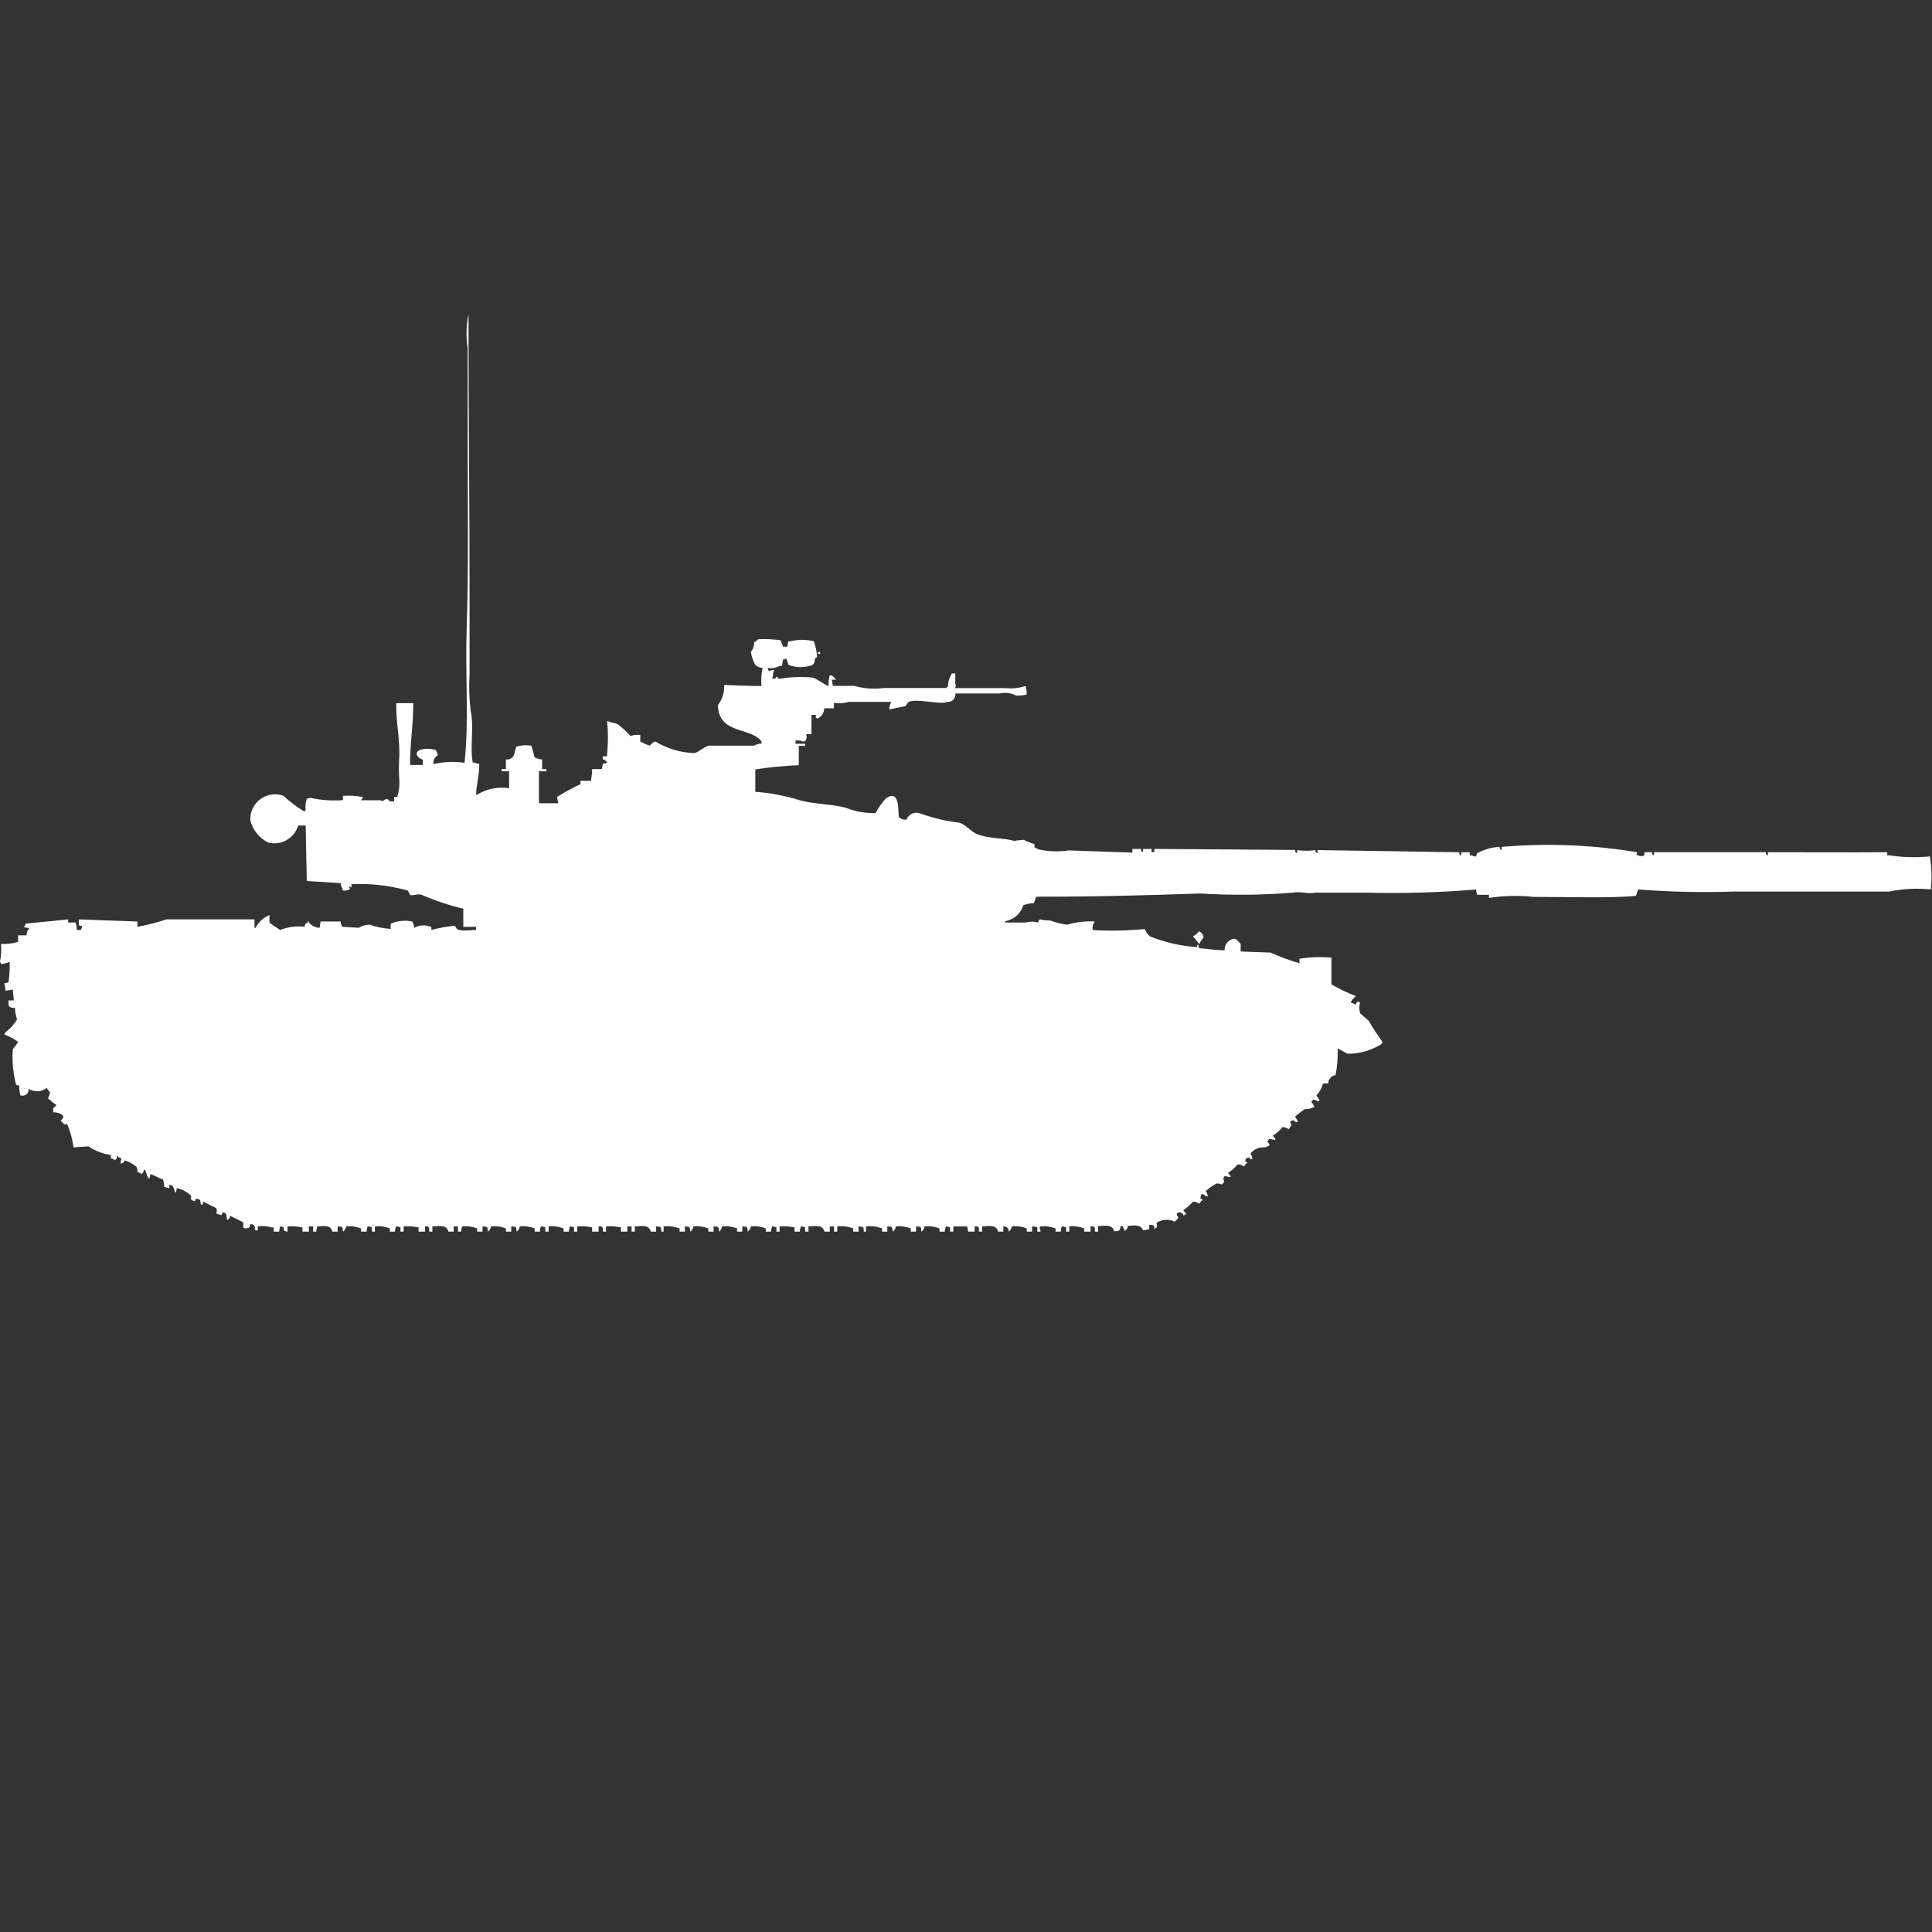 <?xml version="1.0" encoding="utf-8"?>
<!-- Generator: Adobe Illustrator 16.0.0, SVG Export Plug-In . SVG Version: 6.00 Build 0)  -->
<!DOCTYPE svg PUBLIC "-//W3C//DTD SVG 1.1//EN" "http://www.w3.org/Graphics/SVG/1.1/DTD/svg11.dtd">
<svg version="1.1" id="Layer_1" xmlns="http://www.w3.org/2000/svg" xmlns:xlink="http://www.w3.org/1999/xlink" x="0px" y="0px"
	 width="40px" height="40px" viewBox="0 0 40 40" enable-background="new 0 0 40 40" xml:space="preserve">
<rect x="0" y="0" width="40" height="40" fill="#333333" stroke="none"/>
<path id="cn_ztz_96a_ico" fill="#FFFFFF" d="M9.923,15.812c0,0.268-0.06,0.412-0.066,0.64h0.022
	c0.198-0.121,0.432-0.168,0.661-0.132v-0.353h-0.154v-0.044h0.088v-0.2c0.06,0.009,0.12-0.017,0.154-0.066
	c0.033-0.049,0.032-0.149,0.066-0.2c0.1-0.028,0.204-0.035,0.306-0.02l0.07,0.243c0.047,0.026,0.1,0.042,0.154,0.044v0.2h0.088
	v0.044h-0.154v0.662h0.4l-0.025-0.13c0.156-0.098,0.318-0.187,0.485-0.265v-0.069h0.22c0-0.07,0.021-0.111,0.022-0.243h0.2
	l0.022-0.11c0.03-0.002,0.06-0.01,0.088-0.022v-0.023h-0.023c-0.032-0.056,0-0.025-0.066-0.044v-0.066h0.088v-0.044
	c0.024-0.228,0.024-0.457,0-0.684h0.022c0.052,0.039,0.137,0.03,0.2,0.066c0.096,0.072,0.185,0.154,0.265,0.243
	c0.063-0.024,0.132-0.032,0.2-0.022v0.132c0.062,0.039,0.129,0.069,0.2,0.088c0.029-0.037,0.067-0.067,0.11-0.088
	c0.246,0.152,0.527,0.235,0.816,0.243c0.09-0.027,0.189-0.124,0.287-0.154h0.948c0.045-0.03,0.099-0.045,0.154-0.044
	c0-0.024-0.007-0.047-0.022-0.066C15.5,15.051,14.887,15.2,14.862,14.6c0.092-0.12,0.139-0.268,0.132-0.419
	c0.252,0.009,0.46,0.022,0.772,0.022c-0.011-0.125-0.003-0.252,0.022-0.375c-0.058-0.003-0.112-0.026-0.154-0.066
	c-0.043-0.082-0.073-0.17-0.088-0.262c0.045-0.057,0.069-0.127,0.066-0.2c0.032-0.018,0.062-0.04,0.088-0.066
	c0.154-0.007,0.31,0,0.463,0.022l0.022,0.066c0.014,0.02,0.022,0.042,0.022,0.066H16.3l0.022-0.11h0.044
	c0.159-0.042,0.326-0.042,0.485,0c0.038,0.107,0.06,0.218,0.066,0.331c-0.073,0-0.024,0.095-0.088,0.155
	c-0.163,0.065-0.344,0.065-0.507,0c-0.01-0.045-0.025-0.09-0.044-0.132c-0.019,0.014-0.042,0.022-0.066,0.022l-0.022,0.132h-0.049
	c-0.074,0.042-0.16,0.057-0.243,0.044c0,0.024,0.007,0.047,0.022,0.066c0.034-0.018,0.072-0.026,0.11-0.022v0.022h-0.021
	c0.003,0.052-0.004,0.104-0.022,0.154h0.066c0.029-0.054-0.009-0.015,0.044-0.044c0.009,0.056-0.013,0.035,0.066,0.044
	c0.219-0.035,0.441-0.042,0.662-0.022c0.116,0.037,0.218,0.136,0.331,0.177c-0.005-0.074,0.002-0.149,0.022-0.221h0.044
	c0.033,0.025,0.063,0.055,0.088,0.088h-0.088l0.022,0.128h0.441c0.2,0.057,0.411,0.072,0.617,0.044c0.445,0,0.824,0,1.3,0v-0.02
	h0.022c0.003-0.102,0.033-0.201,0.088-0.287c0.042,0.019,0.016,0.011,0.066,0v0.221c0.021,0.042,0.008,0.026,0,0.088h1.037
	c0.141,0.016,0.283,0.001,0.418-0.044c0.018,0.057,0.025,0.117,0.022,0.177c-0.071,0.019-0.146,0.026-0.221,0.022
	c-0.102-0.055-0.22-0.07-0.331-0.044H19.78c0.01,0.088-0.054,0.167-0.142,0.176c-0.011,0.001-0.022,0.001-0.034,0
	c-0.129,0.066-0.611-0.081-0.794,0l-0.066,0.088l-0.331,0.066c-0.003-0.055,0.012-0.11,0.044-0.155h-0.883
	c-0.101,0.029-0.206,0.037-0.309,0.022v0.11h-0.2c-0.002,0.098-0.063,0.185-0.154,0.221v-0.021h-0.02V14.8H16.8v0.4h-0.11
	c0.014,0.035,0.014,0.075,0,0.11c-0.032,0.056,0,0.025-0.066,0.044c-0.048-0.021-0.102-0.029-0.154-0.022v0.066h0.2v0.044h-0.132
	v0.4c-0.302,0.013-0.602,0.042-0.9,0.088v0.463c0.314,0.024,0.625,0.083,0.926,0.177c0.327,0.086,0.621,0.07,0.948,0.154
	c0.196,0.078,0.406,0.115,0.617,0.109c0.058-0.113,0.132-0.218,0.221-0.309c0.311-0.207,0.23,0.359,0.265,0.399
	c0.042,0.037,0.099,0.054,0.154,0.044c0.041-0.105,0.156-0.164,0.265-0.132c0.271,0.099,0.552,0.165,0.838,0.2
	c0.143,0.053,0.233,0.191,0.375,0.242c0.241,0.089,0.567,0.072,0.75,0.133c0.065-0.012,0.133-0.02,0.2-0.021
	c0.07,0.035,0.145,0.064,0.221,0.088v0.065c0.053,0.021,0.035,0.024,0.088,0.044c0.203,0.045,0.412,0.052,0.617,0.021l1.322,0.045
	v-0.076h0.177c0.019,0.072-0.011,0.033,0.044,0.066v-0.066h0.176v0.066H23.9v-0.066l2.914,0.021
	c0.018,0.072-0.012,0.034,0.043,0.066V17.6c0.125,0.019,0.252,0.019,0.375,0c0.019,0.072-0.01,0.034,0.045,0.066V17.6l2.933,0.045
	c0.019,0.071-0.011,0.033,0.044,0.065v-0.065h0.176v0.065h0.045c0.025,0.017,0.057,0.024,0.088,0.022
	c0-0.024,0.007-0.047,0.021-0.066c0.143-0.08,0.301-0.125,0.463-0.132c0.018,0.071-0.011,0.034,0.044,0.065v-0.065
	c0.935-0.081,1.875-0.044,2.8,0.11c0,0.069-0.037,0.029,0.022,0.065c0.042,0.021,0.091,0.021,0.132,0v-0.065H34.2
	c0.018,0.071-0.011,0.033,0.044,0.065v-0.065c0.766,0,1.619,0,2.314,0c0.019,0.071-0.011,0.033,0.045,0.065v-0.065
	c0.734,0,1.734,0.006,2.47,0v0.065h0.044c0.277,0.042,0.559,0.05,0.838,0.022c0.037,0.226,0.045,0.455,0.021,0.684
	c-0.287-0.029-0.576-0.016-0.859,0.044h-3.24c-0.654,0.022-1.309,0.007-1.962-0.044l-0.044,0.132
	c-0.5,0.052-1.391,0.022-2.117,0.022c-0.309-0.033-0.619-0.025-0.926,0.021v-0.064h-0.244c-0.014-0.035-0.021-0.072-0.021-0.11
	c-0.764,0.063-1.528,0.085-2.293,0.065h-1.037c-0.151,0.035-0.299-0.031-0.463,0c-0.639,0.052-1.279,0.057-1.918,0.018
	c-1.164,0.038-2.164,0.068-3.4,0.066c-0.016,0.078-0.027,0.055-0.044,0.132c-0.075,0.004-0.149,0.019-0.222,0.044
	c-0.051,0.173-0.196,0.302-0.375,0.331V19.1h0.42c0.086-0.024,0.178-0.024,0.265,0c0.019-0.072-0.011-0.033,0.044-0.065
	c0.065,0.016,0.133,0.022,0.199,0.022c0.115,0.042,0.232,0.071,0.354,0.088c0.186-0.055,0.38-0.077,0.573-0.066
	c-0.038,0.051-0.054,0.114-0.044,0.177c0.36,0.021,0.722,0.013,1.081-0.022c0.019,0.063,0.058,0.116,0.11,0.154
	c0.309,0.125,0.637,0.199,0.97,0.221c-0.001-0.023,0.007-0.047,0.022-0.065c0.002,0.03,0.01,0.06,0.021,0.088
	c0.23,0.015,0.287,0.037,0.529,0.044c-0.007-0.094,0.046-0.182,0.131-0.221c0.101-0.059,0.147,0.037,0.201,0.088V19.7l0.617,0.022
	c0.193,0.088,0.395,0.161,0.6,0.221v-0.092c0.219-0.037,0.441-0.045,0.662-0.022v0.551c0.162,0.095,0.332,0.176,0.507,0.243
	c-0.046,0.035-0.083,0.08-0.11,0.132c0.059,0.017,0.053,0.026,0.11,0.044c0.024-0.063,0-0.041,0.065-0.066v0.022h0.022
	c-0.022,0.072-0.022,0.149,0,0.222c0.056,0.055,0.114,0.105,0.176,0.154c0.088,0.152,0.185,0.299,0.287,0.441
	c-0.002,0.017-0.01,0.031-0.022,0.044c-0.211,0.134-0.455,0.203-0.705,0.2l-0.201-0.11c0.006,0.185-0.008,0.37-0.043,0.552
	c-0.088,0.014-0.154,0.088-0.154,0.178c-0.036-0.008-0.074-0.008-0.109,0c-0.023,0.09-0.068,0.174-0.133,0.242
	c0.025,0.059,0.042,0.047,0.066,0.11H27.3v0.022c-0.032-0.024-0.069-0.039-0.11-0.045c-0.01,0.018-0.025,0.033-0.043,0.045
	c0.027,0.032,0.05,0.069,0.065,0.109c-0.062,0.032-0.13,0.047-0.2,0.044c-0.069,0.048-0.137,0.099-0.199,0.154l0.065,0.11h-0.063
	c-0.041-0.039-0.019-0.041-0.066-0.022c-0.017,0.002-0.032,0.01-0.044,0.022c0.024,0.031,0.046,0.066,0.022,0.088l-0.045,0.065
	c-0.038-0.028-0.084-0.043-0.132-0.044c-0.055,0.071-0.122,0.131-0.2,0.178c0.021,0.034,0.08,0.065,0.045,0.088
	c-0.037-0.01-0.073-0.018-0.11-0.022c-0.024,0.013-0.042,0.038-0.044,0.065c0.024,0.014,0.041,0.039,0.044,0.066
	c-0.032,0.023-0.07,0.039-0.11,0.044c-0.111-0.009-0.221,0.042-0.287,0.132c0.024,0.033,0.039,0.07,0.045,0.11h-0.043
	c-0.041-0.039-0.018-0.041-0.066-0.022c-0.049,0.02-0.025,0-0.045,0.066c0,0,0.064,0.029,0.045,0.044H25.8l-0.044,0.065
	c-0.038-0.027-0.084-0.043-0.132-0.043c-0.056,0.07-0.124,0.13-0.2,0.177c0.021,0.034,0.08,0.065,0.044,0.088
	c-0.036-0.009-0.073-0.017-0.11-0.022c-0.063,0.067,0,0.067-0.021,0.133c-0.016,0.019-0.027,0.024-0.044,0.043
	c-0.033-0.02-0.071-0.027-0.11-0.021c-0.079,0.043-0.152,0.094-0.22,0.154c0.024,0.032,0.039,0.07,0.044,0.109h-0.045
	c-0.018-0.031-0.053-0.049-0.088-0.043c-0.012,0.027-0.02,0.057-0.021,0.088c0,0,0.063,0.028,0.043,0.043h-0.021l-0.044,0.066
	c-0.038-0.027-0.085-0.043-0.132-0.044c-0.058,0.069-0.125,0.128-0.2,0.177l0.065,0.088H24.52v0.022H24.5v-0.021
	c-0.023-0.026-0.055-0.043-0.09-0.047c-0.012,0.012-0.027,0.02-0.044,0.022v0.044c0.028,0.038,0.038,0.035,0.022,0.066
	c-0.023,0.02-0.046,0.043-0.066,0.065c-0.121-0.06-0.263-0.051-0.375,0.022c0,0.1,0.031,0.078-0.022,0.109
	c-0.005,0.01-0.013,0.018-0.022,0.022c-0.016-0.093-0.01-0.08-0.109-0.088v0.088c-0.043,0.015-0.087,0.022-0.132,0.022
	c-0.039-0.113-0.159-0.101-0.31-0.089c-0.004,0.045-0.028,0.085-0.065,0.11v-0.018c-0.019-0.028-0.032-0.058-0.044-0.088H23.2
	c-0.013,0.1-0.019,0.106-0.132,0.109c-0.036-0.139-0.158-0.12-0.332-0.109V25.5h-0.068v-0.088h-0.021v-0.021H22.58V25.5h-0.132
	v-0.066c-0.099-0.039-0.204-0.055-0.31-0.043V25.5h-0.065v-0.088c-0.028-0.012-0.058-0.02-0.089-0.021
	c-0.013,0.035-0.02,0.072-0.021,0.109h-0.109v-0.066c-0.098-0.039-0.205-0.055-0.31-0.043c-0.005,0.008-0.013,0.016-0.022,0.021
	c0.012,0.027,0.02,0.058,0.022,0.088h-0.067v-0.088c-0.035-0.014-0.072-0.021-0.109-0.021V25.5h-0.11v-0.066
	c-0.098-0.039-0.204-0.055-0.309-0.043c-0.005,0.044-0.028,0.084-0.066,0.109c0.006-0.055-0.034-0.104-0.089-0.109
	c-0.007-0.002-0.014-0.002-0.021,0V25.5h-0.109c-0.036-0.139-0.158-0.12-0.331-0.109V25.5h-0.066v-0.088h-0.022v-0.021h-0.067V25.5
	h-0.132l-0.022-0.109h-0.287V25.5h-0.066v-0.088c-0.028-0.012-0.058-0.02-0.088-0.021c-0.013,0.035-0.021,0.072-0.022,0.109h-0.11
	v-0.066c-0.098-0.039-0.204-0.055-0.309-0.043c-0.005,0.044-0.029,0.084-0.066,0.109c-0.007-0.105,0-0.1-0.11-0.109V25.5h-0.11
	v-0.066c-0.098-0.039-0.204-0.055-0.309-0.043c-0.004,0.044-0.029,0.084-0.066,0.109c-0.007-0.105,0-0.1-0.11-0.109V25.5h-0.11
	v-0.066c-0.105-0.041-0.219-0.056-0.331-0.043V25.5h-0.045c-0.007-0.105,0-0.1-0.11-0.109V25.5h-0.11v-0.066
	c-0.105-0.041-0.219-0.056-0.331-0.043V25.5h-0.066v-0.109h-0.088V25.5h-0.11c-0.036-0.139-0.159-0.12-0.331-0.109V25.5H16.67
	v-0.088c-0.028-0.012-0.058-0.02-0.088-0.021c-0.013,0.035-0.021,0.072-0.022,0.109h-0.11v-0.088
	c-0.102-0.021-0.206-0.029-0.309-0.021V25.5h-0.066v-0.088c-0.028-0.012-0.058-0.02-0.088-0.021
	c-0.013,0.035-0.021,0.072-0.022,0.109h-0.11v-0.066c-0.098-0.039-0.204-0.055-0.309-0.043c-0.004,0.044-0.029,0.084-0.066,0.109
	c-0.007-0.105,0-0.1-0.11-0.109V25.5h-0.11v-0.066c-0.098-0.039-0.204-0.055-0.309-0.043c-0.005,0.044-0.029,0.084-0.066,0.109
	c-0.007-0.105,0-0.1-0.11-0.109V25.5h-0.11v-0.066c-0.098-0.039-0.204-0.055-0.309-0.043c-0.004,0.044-0.029,0.084-0.066,0.109
	c-0.008-0.105,0-0.1-0.11-0.109V25.5h-0.11v-0.066c-0.105-0.041-0.219-0.056-0.331-0.043V25.5h-0.045c-0.007-0.105,0-0.1-0.11-0.109
	V25.5h-0.11c-0.036-0.139-0.158-0.12-0.331-0.109V25.5h-0.067v-0.109h-0.088V25.5h-0.132v-0.088
	c-0.102-0.021-0.206-0.029-0.309-0.021V25.5h-0.066v-0.088h-0.022v-0.021h-0.066V25.5H12.26v-0.088
	c-0.101-0.021-0.205-0.029-0.309-0.021V25.5h-0.066v-0.088c-0.027-0.012-0.056-0.02-0.085-0.021
	c-0.013,0.035-0.021,0.072-0.022,0.109h-0.11v-0.066c-0.098-0.039-0.204-0.055-0.309-0.043V25.5H11.29v-0.088
	c-0.029-0.012-0.059-0.02-0.09-0.021c-0.014,0.035-0.021,0.072-0.022,0.109H11.07v-0.066c-0.098-0.039-0.204-0.055-0.309-0.043
	c-0.004,0.044-0.028,0.084-0.066,0.109c-0.007-0.105,0-0.1-0.11-0.109V25.5h-0.11v-0.066c-0.098-0.039-0.204-0.055-0.309-0.043
	c-0.004,0.044-0.029,0.084-0.066,0.109c-0.007-0.105,0-0.1-0.11-0.109V25.5H9.879v-0.066c-0.098-0.039-0.204-0.055-0.309-0.043
	c-0.013,0.035-0.021,0.072-0.022,0.109H9.482v-0.109H9.394V25.5H9.283c-0.036-0.139-0.158-0.12-0.331-0.109V25.5H8.886v-0.088H8.864
	v-0.021H8.8V25.5H8.666v-0.088c-0.102-0.021-0.206-0.029-0.309-0.021V25.5H8.291v-0.088c-0.029-0.012-0.06-0.02-0.091-0.021
	c-0.014,0.035-0.021,0.072-0.022,0.109H8.071v-0.066c-0.098-0.039-0.204-0.055-0.309-0.043V25.5H7.7v-0.088
	c-0.028-0.012-0.058-0.02-0.088-0.021C7.599,25.426,7.591,25.463,7.59,25.5H7.475v-0.066c-0.098-0.039-0.204-0.055-0.309-0.043
	C7.162,25.435,7.137,25.475,7.1,25.5c-0.007-0.105,0-0.1-0.11-0.109V25.5H6.88c-0.034-0.135-0.141-0.12-0.309-0.109
	C6.558,25.426,6.55,25.463,6.549,25.5H6.483v-0.109H6.395V25.5H6.262v-0.088c-0.102-0.021-0.206-0.029-0.309-0.021V25.5
	c-0.024,0-0.047-0.008-0.066-0.021c-0.041-0.065,0.035-0.069-0.088-0.088L5.777,25.5h-0.11v-0.088H5.623
	c-0.093-0.028-0.191-0.035-0.287-0.021v0.088c-0.072-0.019-0.034,0.011-0.066-0.045c0.027-0.035,0.014-0.011,0-0.043
	c-0.014-0.033-0.028-0.025-0.044-0.045H5.182c-0.022,0.081-0.014,0.078-0.11,0.088c-0.012-0.012-0.027-0.02-0.044-0.021
	c0.012-0.035,0.012-0.074,0-0.11L4.763,25.17c0.002,0.041-0.026,0.078-0.066,0.088v-0.023c-0.001-0.037-0.008-0.074-0.022-0.109
	c-0.019-0.016-0.042-0.023-0.066-0.025c-0.029,0.065-0.013,0.064-0.066,0.045l-0.066-0.022c0.016-0.035,0.016-0.075,0-0.11
	L4.212,24.88c-0.019,0.071-0.025,0.062-0.044,0.065c-0.048-0.077,0.029-0.104-0.11-0.131c-0.029,0.064-0.013,0.063-0.066,0.043
	c-0.1-0.063,0-0.027-0.044-0.109C3.867,24.674,3.768,24.622,3.66,24.6c-0.002,0.031-0.01,0.061-0.022,0.088H3.616v-0.026
	c-0.007-0.04-0.022-0.077-0.044-0.11c-0.019-0.014-0.042-0.021-0.066-0.021v0.07L3.4,24.573c-0.001-0.052-0.009-0.104-0.022-0.154
	c-0.1-0.026-0.161-0.081-0.265-0.11c-0.002,0.031-0.01,0.061-0.022,0.088H3.065v-0.021C3.029,24.318,3.038,24.287,3,24.221H2.977
	c0.002,0.041-0.026,0.078-0.066,0.088v-0.022l-0.066-0.022c0.004-0.037-0.003-0.076-0.022-0.109
	c-0.072-0.061-0.154-0.104-0.243-0.133c-0.008,0.041-0.046,0.07-0.088,0.066l0.022-0.109l-0.066-0.022v-0.022H2.426
	c0.002,0.041-0.025,0.078-0.066,0.088V24l-0.066-0.021v-0.067c-0.166-0.023-0.324-0.084-0.463-0.177l-0.309,0.021
	C1.5,23.59,1.456,23.426,1.39,23.271c-0.05,0.008-0.024,0.02-0.066,0c-0.023-0.021-0.045-0.043-0.066-0.066
	c0.034-0.055,0.066-0.057,0.044-0.109c-0.056-0.047-0.127-0.07-0.2-0.066v-0.09c0.027-0.016,0.049-0.039,0.066-0.065
	c-0.093-0.052-0.1-0.086-0.176-0.132c0.022-0.041,0.038-0.086,0.044-0.133c-0.03-0.022-0.053-0.053-0.066-0.088
	c-0.107,0.087-0.258,0.096-0.375,0.021c0.008,0.07-0.042,0.133-0.111,0.141c-0.022,0.004-0.045,0-0.065-0.009
	c-0.014-0.065-0.021-0.133-0.022-0.2c-0.024,0-0.047-0.008-0.066-0.021c-0.06-0.238-0.083-0.483-0.066-0.729
	c0.04-0.049,0.076-0.101,0.11-0.154c-0.088-0.064-0.185-0.116-0.287-0.154c0.012-0.012,0.02-0.027,0.022-0.043
	c0.098-0.071,0.18-0.162,0.243-0.266c-0.025-0.078-0.04-0.16-0.044-0.242c-0.133,0-0.136-0.02-0.132-0.154h0.11L0.265,20.49
	l-0.154,0.021c-0.001-0.052-0.009-0.104-0.022-0.154c0.03-0.002,0.06-0.01,0.088-0.021c0.019-0.139,0.026-0.279,0.023-0.419
	c-0.057,0.021-0.116,0.036-0.176,0.044C0.021,19.943,0.013,19.929,0,19.917c0.024-0.124,0.031-0.249,0.022-0.375
	c0.119,0.007,0.239-0.007,0.353-0.042v-0.135h0.176c-0.004-0.06,0.021-0.117,0.066-0.155c-0.045,0.006-0.091-0.002-0.132-0.022
	c0.056-0.031,0.025,0,0.044-0.065l0.882-0.088V19.1h0.155c0.016,0.051,0.023,0.102,0.022,0.154h0.088
	c0.012-0.027,0.021-0.057,0.024-0.087H1.654c-0.031-0.015-0.024-0.028-0.022-0.132l1.213,0.044v0.11
	c0.203-0.037,0.404-0.089,0.6-0.154H5.27v0.176h0.022c0.06-0.121,0.162-0.215,0.287-0.266V19.1c0.07,0.057,0.144,0.108,0.221,0.154
	c0.161-0.063,0.335-0.086,0.507-0.066c-0.002-0.041,0.025-0.078,0.066-0.088v-0.021C6.395,19.057,6.395,19.1,6.395,19.1
	c0.056,0.064,0.136,0.105,0.221,0.11l0.022-0.132h0.418v0.044c0.014,0.019,0.021,0.042,0.022,0.065l0.353,0.022
	c0.065-0.043,0.143-0.065,0.221-0.065c0.142,0.05,0.291,0.08,0.441,0.088c-0.009-0.037-0.009-0.074,0-0.11
	c0.14-0.058,0.293-0.073,0.441-0.044c0.023,0.041,0.039,0.086,0.044,0.132c0.1-0.06,0.224-0.067,0.331-0.022h0.022v0.066
	c0.159-0.043,0.321-0.072,0.485-0.088v0.021h0.022c0.008,0.112,0.248,0.072,0.419,0.066v-0.064H9.592v-0.375
	c-0.294-0.07-0.582-0.166-0.86-0.287c-0.1-0.03-0.183,0.027-0.243,0l-0.044-0.088c-0.38-0.107-0.774-0.152-1.169-0.133v0.066
	L7.233,18.35v0.022c0.027,0.035,0.014,0.011,0,0.044c-0.041,0.02-0.087,0.027-0.132,0.021l-0.022-0.065
	c-0.017-0.026-0.024-0.058-0.022-0.088L6.351,18.24l-0.022-1.148H6.174c-0.08,0.263-0.35,0.418-0.617,0.354
	c-0.188-0.092-0.325-0.261-0.375-0.463c-0.013-0.284,0.207-0.524,0.49-0.537c0.066-0.003,0.131,0.007,0.194,0.029
	c0.136,0.125,0.283,0.235,0.441,0.331v-0.021h0.022c-0.012-0.082-0.004-0.165,0.022-0.243c0.026-0.017,0.057-0.024,0.088-0.022
	c0.217,0.048,0.44,0.063,0.662,0.045v-0.088c0.14-0.011,0.28-0.002,0.418,0.026l-0.044,0.066h0.4
	c0.087,0.048,0.065-0.041,0.154-0.022c0.059,0.052,0,0.043,0.132,0.044V16.5h0.064c0.031-0.1,0.046-0.204,0.044-0.309
	c-0.013-0.191-0.013-0.383,0-0.574c0-0.413-0.069-0.629-0.066-1.059h0.353c0,0.488-0.065,0.778-0.066,1.28c0.111,0,0.131,0,0.265,0
	v-0.11c-0.1-0.023-0.193-0.139-0.066-0.2c0.108-0.033,0.223-0.033,0.331,0c0.024,0.033,0.039,0.07,0.044,0.11
	C9,15.672,8.965,15.743,8.976,15.815H9c0.203-0.045,0.412-0.053,0.617-0.022c0.095-0.856,0.013-1.837,0.044-2.759
	c0.044-1.28,0.022-2.655,0.022-3.972V7.206C9.646,6.972,9.652,6.732,9.7,6.5c0,1.959,0.022,3.988,0.022,5.98v1.479
	c-0.015,0.25-0.008,0.501,0.022,0.75c0.074,0.343-0.018,0.754,0.044,1.081h0.047C9.861,15.806,9.892,15.814,9.923,15.812z
	 M16.935,13.5h0.044v0.04h-0.044V13.5z M24.829,19.282c0.052,0.022,0.087,0.074,0.088,0.132c-0.036,0.039-0.066,0.083-0.088,0.132
	L24.7,19.387c0.049-0.028,0.093-0.066,0.129-0.109V19.282z"/>
</svg>
